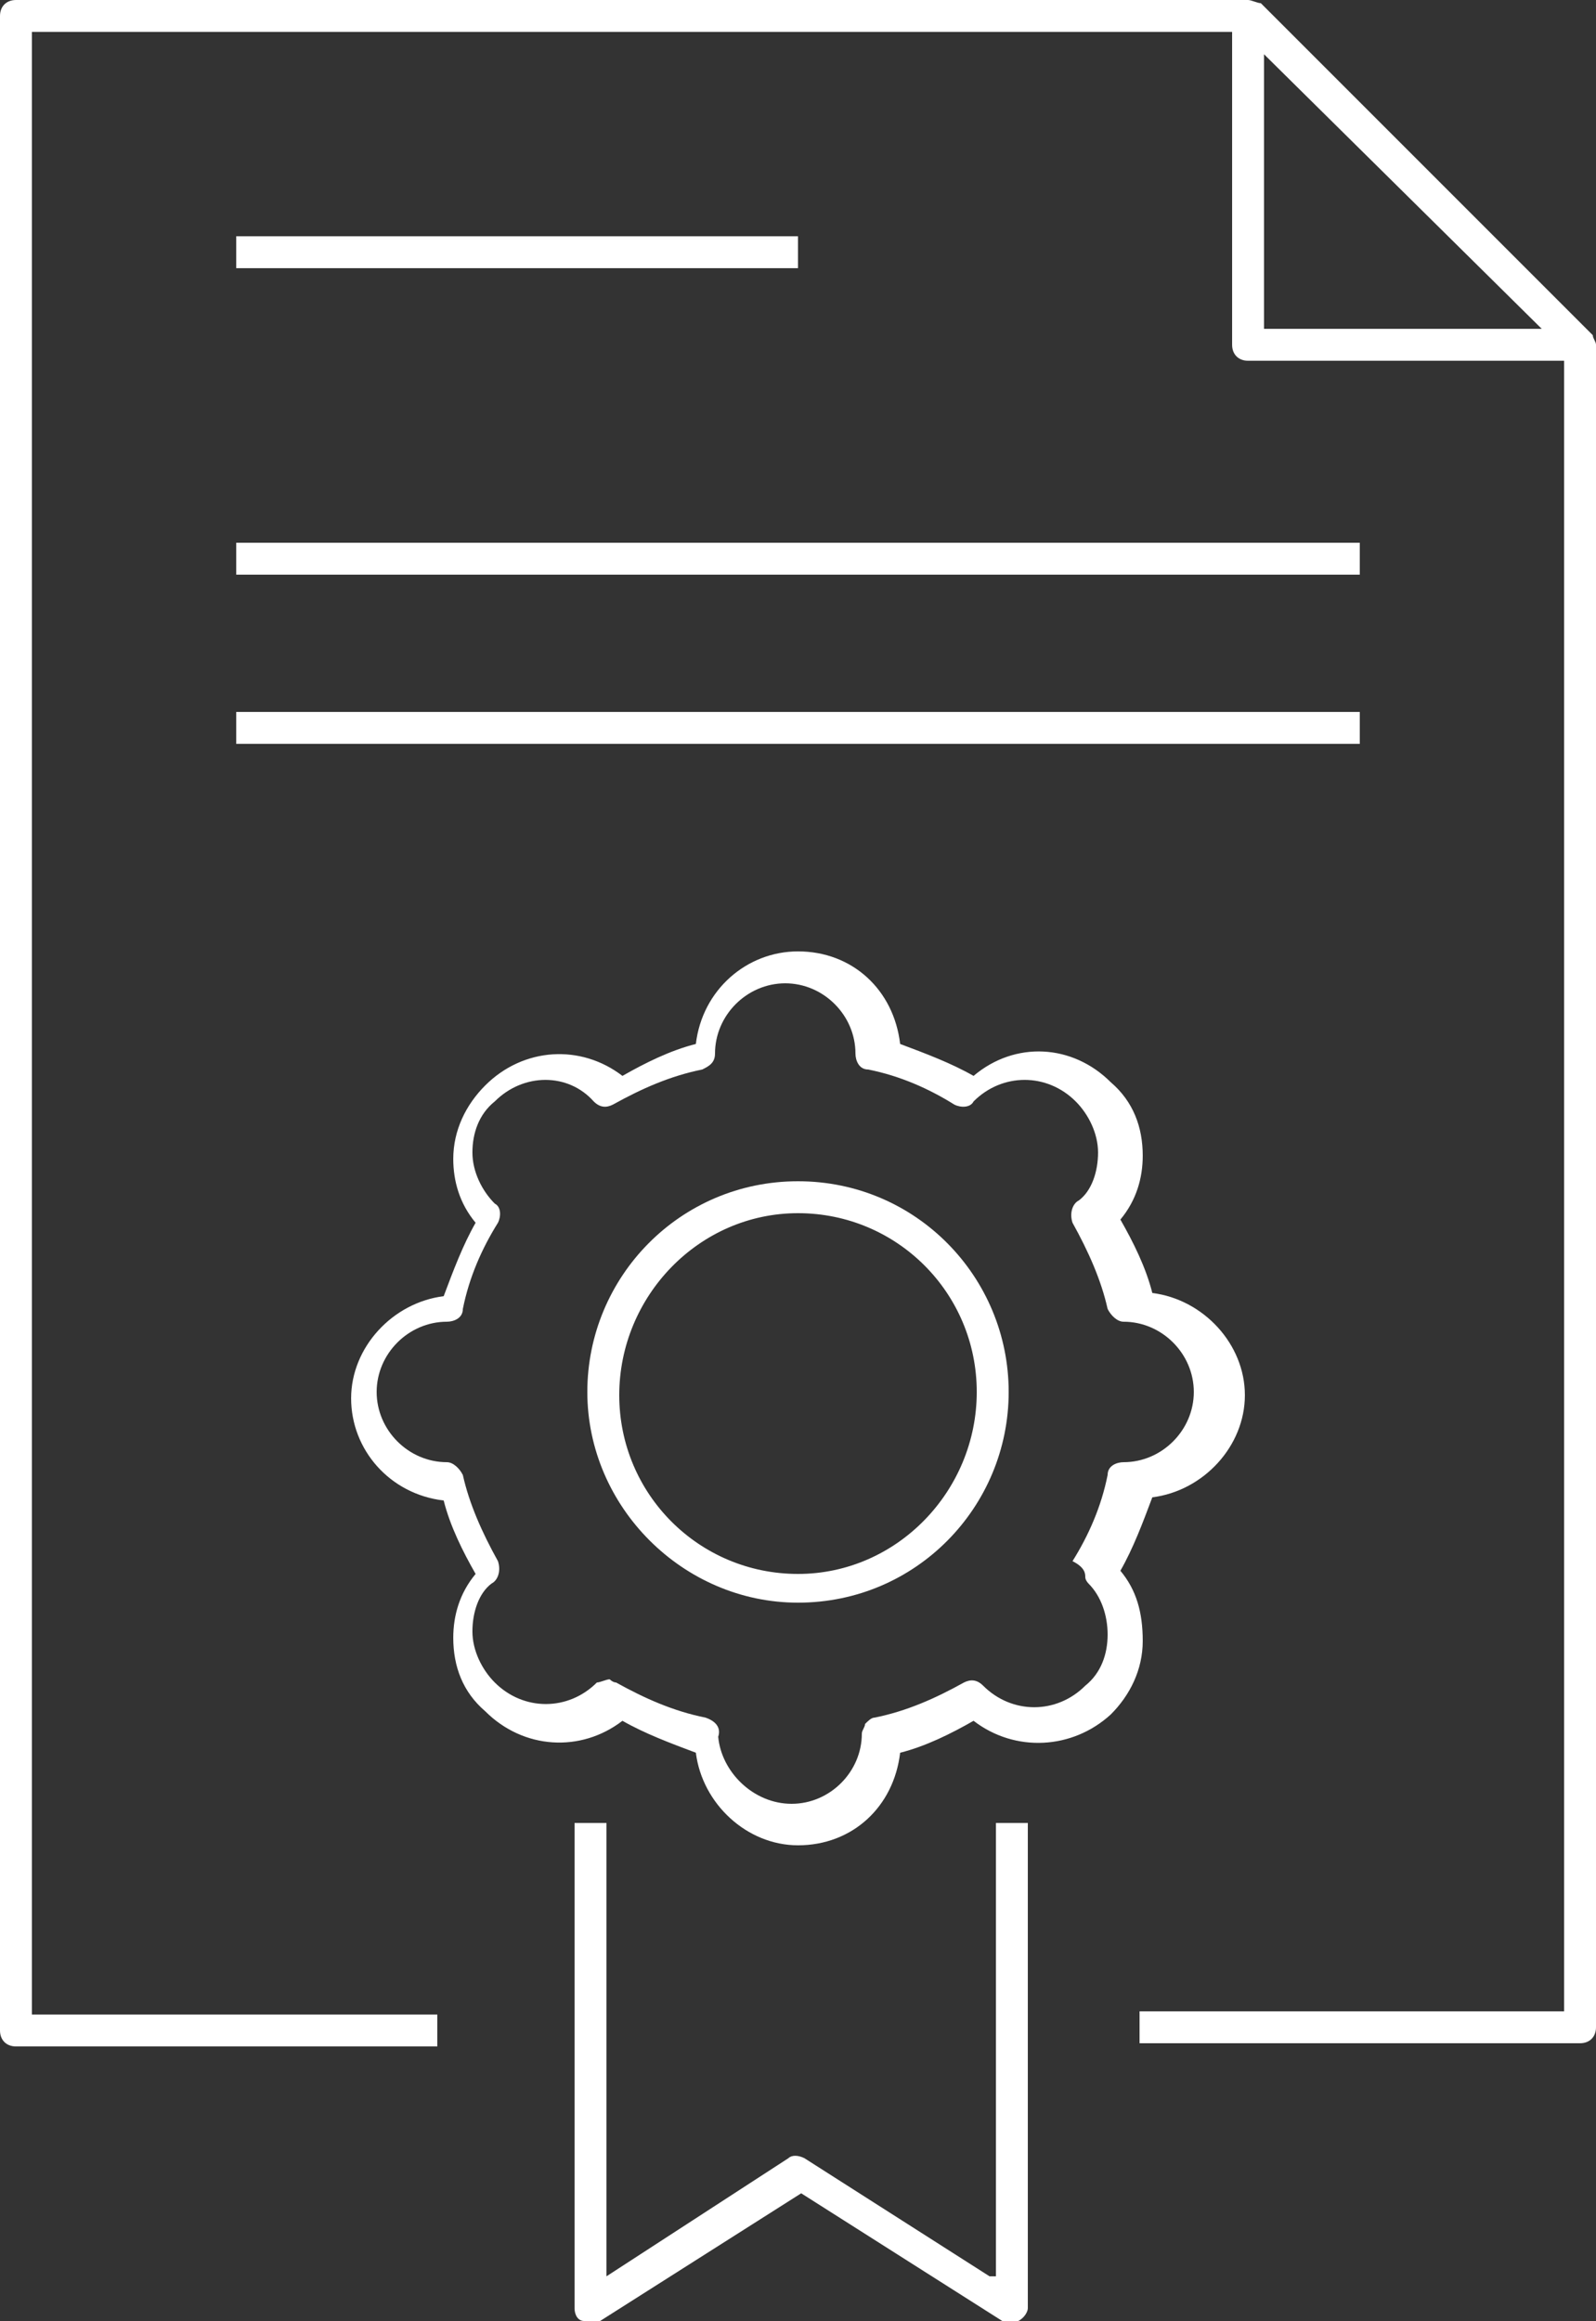 <svg id="Layer_1" xmlns="http://www.w3.org/2000/svg" viewBox="0 0 50 72.7">
    <rect x="0" y="0" width="50" height="72.7" fill="#333333" stroke="none"/>
    <style>
        .st0{fill:#FFFFFF;}
    </style>
    <path class="st0" d="M25 37c-3.7 0-6.6 3-6.6 6.6s3 6.6 6.6 6.6c3.7 0 6.6-3 6.6-6.6S28.7 37 25 37zm0 12.3c-3.1 0-5.6-2.5-5.6-5.6S21.9 38 25 38s5.6 2.5 5.6 5.6-2.5 5.7-5.6 5.7z"/>
    <path class="st0" d="M35.1 49.2c.4-.7.7-1.5 1-2.3 1.6-.2 2.9-1.6 2.9-3.2s-1.3-3-2.9-3.2c-.2-.8-.6-1.6-1-2.3.5-.6.7-1.3.7-2 0-.9-.3-1.7-1-2.3-1.2-1.2-3-1.3-4.3-.2-.7-.4-1.5-.7-2.3-1-.2-1.7-1.5-2.9-3.2-2.9-1.6 0-3 1.2-3.2 2.9-.8.2-1.6.6-2.3 1-1.3-1-3.1-.9-4.3.3-.6.6-1 1.4-1 2.3 0 .7.2 1.4.7 2-.4.7-.7 1.5-1 2.3-1.6.2-2.9 1.6-2.9 3.2s1.2 3 2.9 3.2c.2.8.6 1.6 1 2.3-.5.6-.7 1.3-.7 2 0 .9.3 1.7 1 2.3 1.2 1.2 3 1.3 4.3.3.7.4 1.5.7 2.3 1 .2 1.6 1.6 2.9 3.2 2.9 1.7 0 3-1.2 3.2-2.9.8-.2 1.6-.6 2.3-1 1.3 1 3.1.9 4.3-.2.6-.6 1-1.4 1-2.3 0-.9-.2-1.6-.7-2.2zm-1.1.2c0 .1.1.2.1.2.4.4.6 1 .6 1.6 0 .6-.2 1.2-.7 1.6-.9.9-2.3.9-3.2 0-.2-.2-.4-.2-.6-.1-.9.5-1.8.9-2.8 1.1-.1 0-.2.1-.3.2 0 .1-.1.2-.1.3 0 1.2-1 2.2-2.2 2.2-1.2 0-2.2-1-2.3-2.1.1-.3-.1-.5-.4-.6-1-.2-1.9-.6-2.8-1.1-.1 0-.2-.1-.2-.1-.1 0-.3.1-.4.1-.9.9-2.3.9-3.2 0-.4-.4-.7-1-.7-1.6 0-.6.2-1.2.6-1.5.2-.1.3-.4.2-.7-.5-.9-.9-1.8-1.1-2.7-.1-.2-.3-.4-.5-.4-1.2 0-2.2-1-2.2-2.2s1-2.2 2.2-2.2c.2 0 .5-.1.5-.4.2-1 .6-1.9 1.1-2.7.1-.2.1-.5-.1-.6-.4-.4-.7-1-.7-1.6 0-.6.2-1.2.7-1.6.9-.9 2.3-.9 3.1 0 .2.2.4.2.6.1.9-.5 1.8-.9 2.8-1.1.2-.1.4-.2.4-.5 0-1.2 1-2.2 2.2-2.2 1.2 0 2.2 1 2.2 2.2 0 .2.1.5.4.5 1 .2 1.9.6 2.7 1.1.2.1.5.1.6-.1.9-.9 2.3-.9 3.2 0 .4.4.7 1 .7 1.6s-.2 1.2-.6 1.5c-.2.1-.3.4-.2.7.5.9.9 1.8 1.1 2.7.1.2.3.4.5.4 1.2 0 2.2 1 2.2 2.2 0 1.2-1 2.2-2.2 2.2-.2 0-.5.1-.5.4-.2 1-.6 1.9-1.1 2.7.4.2.4.4.4.5z"/>
    <path class="st0" d="M31 71.3l-5.8-3.7c-.2-.1-.4-.1-.5 0L19 71.3V57.1h-1v15.2c0 .2.1.4.3.4.2.1.4.1.5 0l6.3-4 6.3 4c.1.1.2.1.3.1.1 0 .2 0 .2-.1.2-.1.3-.3.3-.4V57.1h-1v14.2z"/>
    <path class="st0" d="M49.9 10.5L39.5.1c-.1 0-.3-.1-.4-.1H.5C.2 0 0 .2 0 .5v63.1c0 .3.2.5.5.5h13.2v-1H1V1h37.6v9.8c0 .3.2.5.5.5H49V63H35.7v1h13.8c.3 0 .5-.2.5-.5V10.8c0-.1-.1-.2-.1-.3zM39.6 1.7l8.7 8.6h-8.7V1.7z"/>
    <path class="st0" d="M7.4 17h35.2v1H7.4zM7.4 7.4H25v1H7.4zM7.4 22.3h35.2v1H7.4z"/>
</svg>
